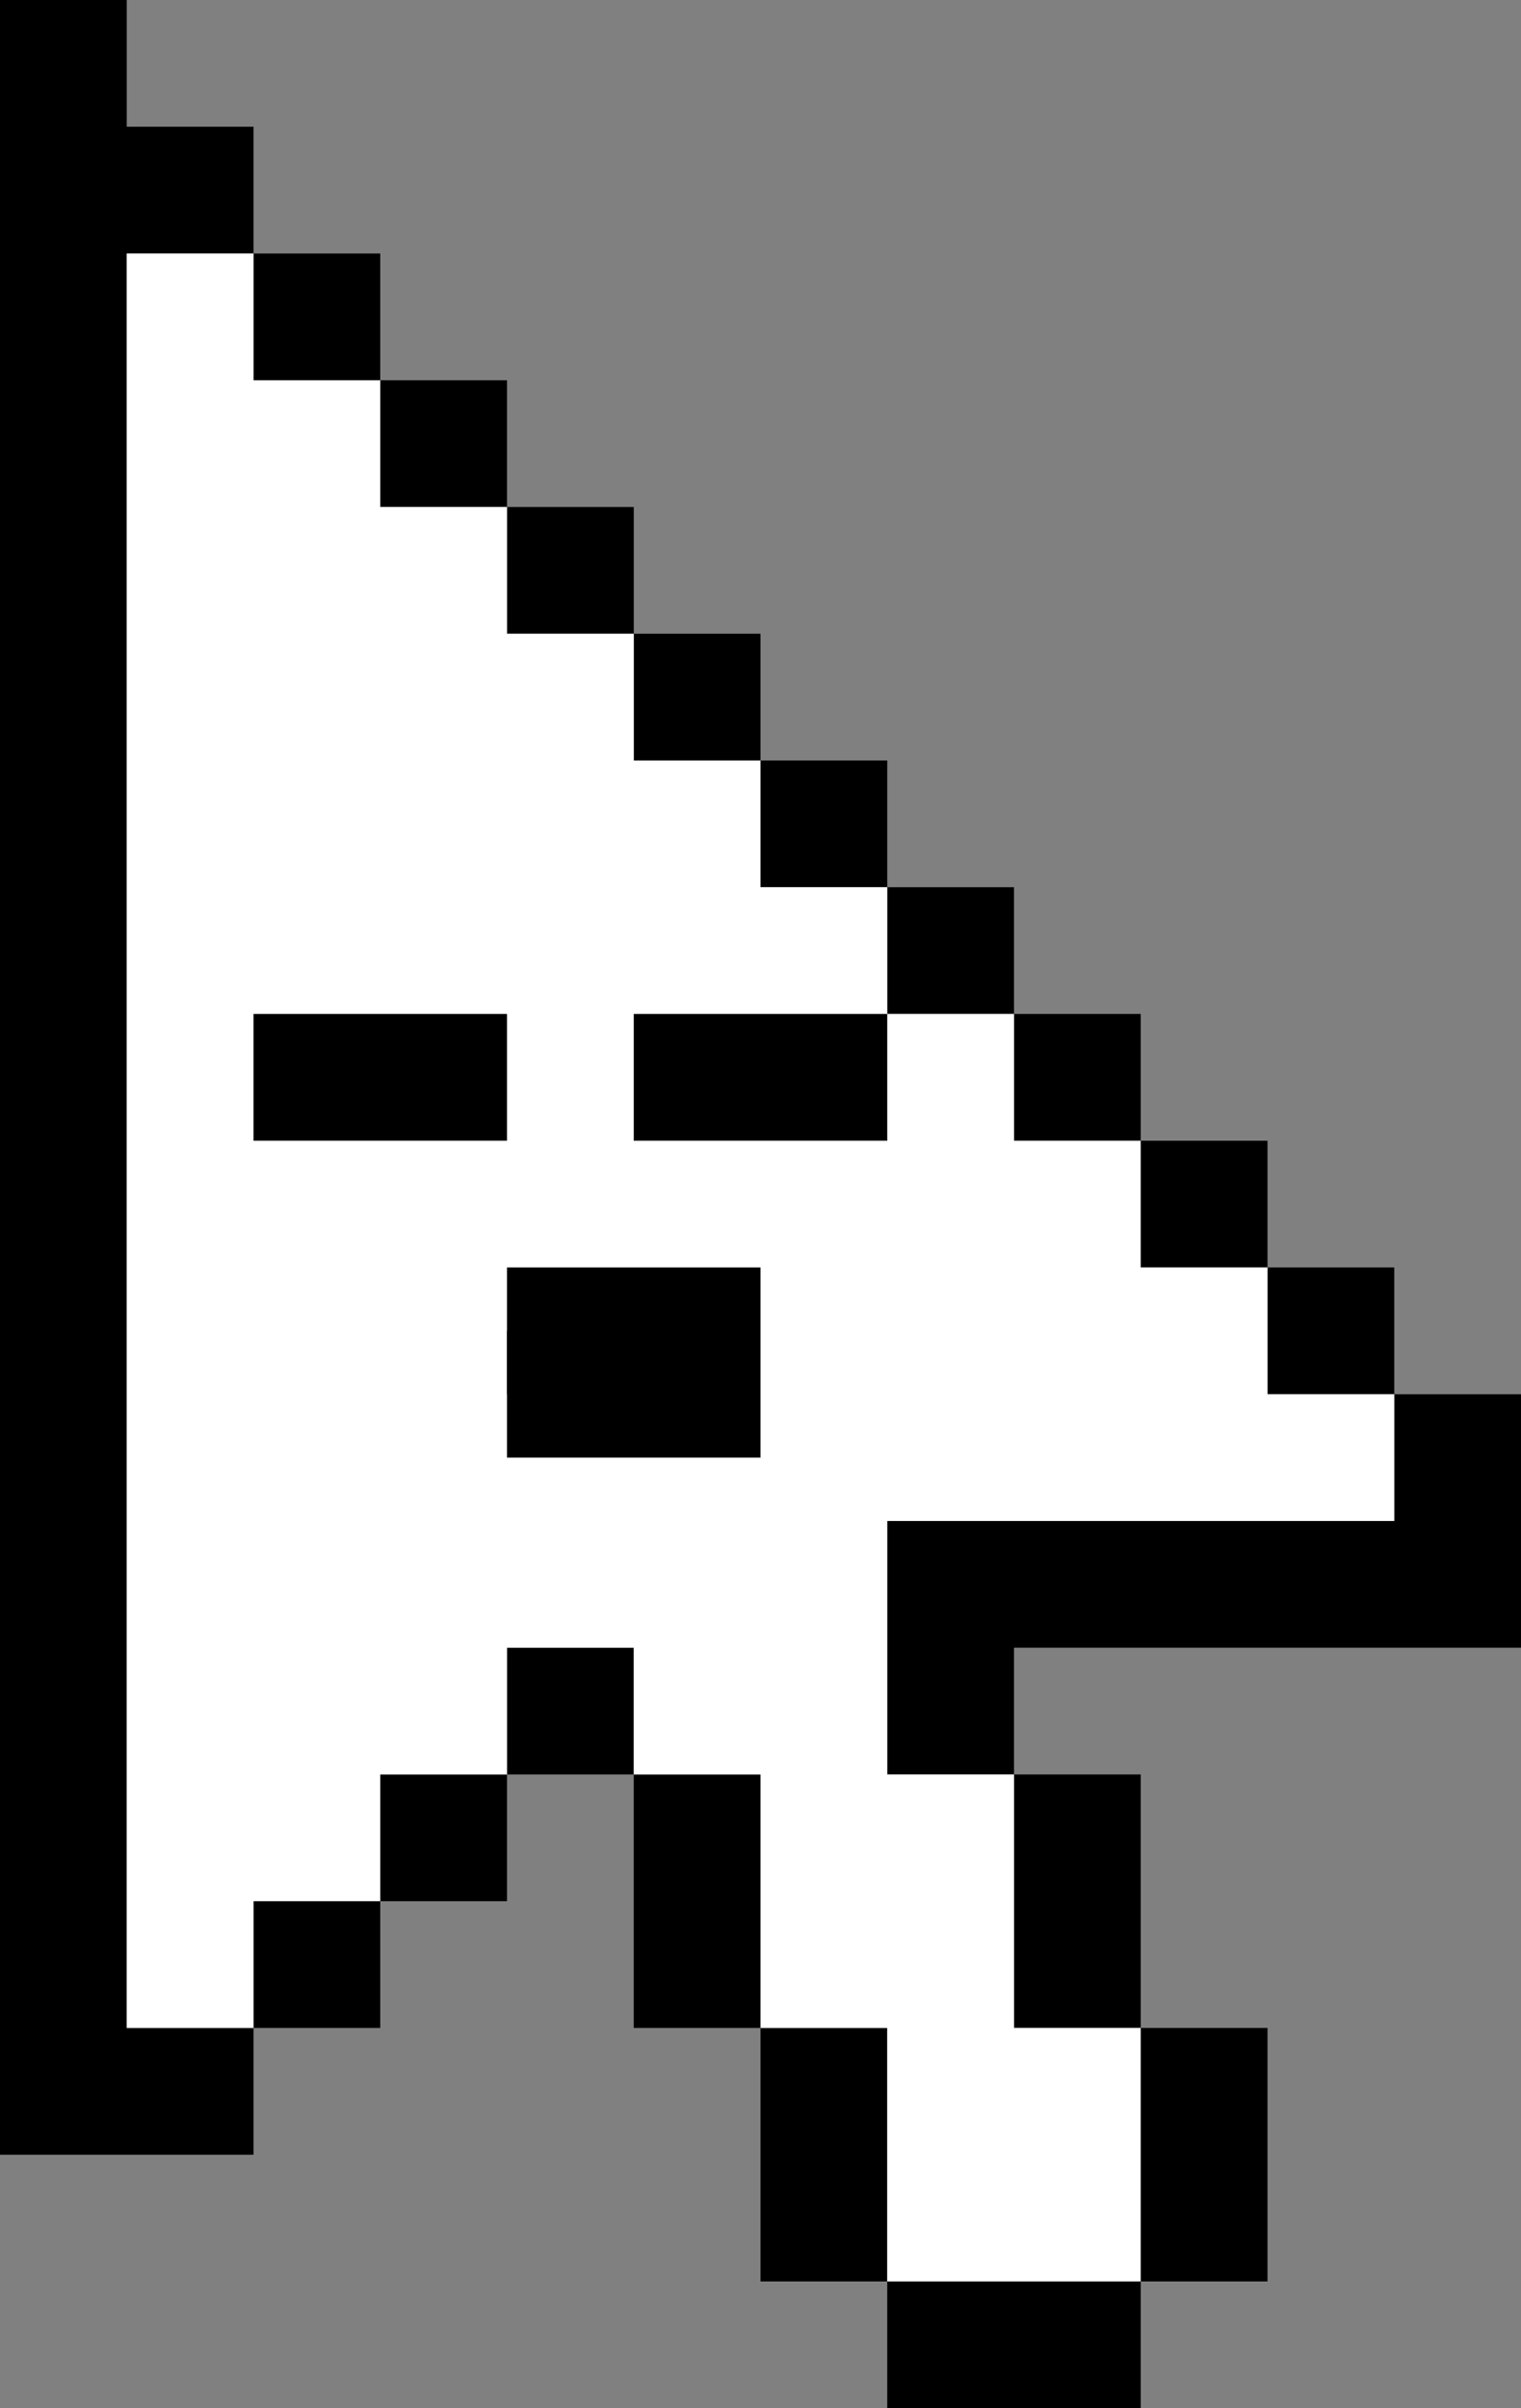 <?xml version="1.0" encoding="UTF-8"?>
<svg  viewBox="0 0 12 19" version="1.1" xmlns="http://www.w3.org/2000/svg" xmlns:xlink="http://www.w3.org/1999/xlink">
    <rect x="0" y="0" width="12" height="19" fill="#808080" stroke="none"/>
    <!-- Generator: Sketch 56.3 (81716) - https://sketch.com -->
    <title>paulie-svg</title>
    <desc>Created with Sketch.</desc>
    <g id="svg" stroke="none" stroke-width="1" fill="none" fill-rule="evenodd">
        <g id="paulie-svg" fill="#000000" fill-rule="nonzero">
            <path d="M0,0.5 L1,0.5 M0,1.5 L2,1.5 M0,2.5 L1,2.5 M2,2.5 L3,2.5 M0,3.5 L1,3.5 M3,3.5 L4,3.5 M0,4.5 L1,4.5 M4,4.5 L5,4.5 M0,5.5 L1,5.5 M5,5.5 L6,5.5 M0,6.5 L1,6.5 M6,6.5 L7,6.5 M0,7.5 L1,7.5 M7,7.5 L8,7.5 M0,8.5 L1,8.5 M8,8.5 L9,8.5 M0,9.5 L1,9.5 M9,9.5 L10,9.5 M0,10.5 L1,10.5 M10,10.5 L11,10.5 M0,11.5 L1,11.5 M11,11.5 L12,11.5 M0,12.5 L1,12.5 M7,12.5 L12,12.5 M0,13.5 L1,13.5 M4,13.5 L5,13.5 M7,13.5 L8,13.5 M0,14.5 L1,14.5 M3,14.5 L4,14.5 M5,14.5 L6,14.5 M8,14.5 L9,14.5 M0,15.5 L1,15.5 M2,15.5 L3,15.5 M5,15.5 L6,15.5 M8,15.5 L9,15.5 M0,16.5 L2,16.5 M6,16.5 L7,16.5 M9,16.5 L10,16.5 M6,17.5 L7,17.5 M9,17.5 L10,17.5 M7,18.5 L9,18.5" id="Black-Border" stroke="#000000"></path>
            <path d="M1,2.5 L2,2.5 M1,3.5 L3,3.5 M1,4.5 L4,4.5 M1,5.5 L5,5.5 M1,6.5 L6,6.5 M1,7.5 L7,7.5 M1,8.5 L8,8.5 M1,9.5 L9,9.5 M1,10.5 L10,10.5 M1,11.5 L11,11.5 M1,12.5 L7,12.5 M1,13.5 L4,13.5 M5,13.5 L7,13.5 M1,14.5 L3,14.5 M6,14.5 L8,14.5 M1,15.5 L2,15.5 M6,15.5 L8,15.5 M7,16.5 L9,16.5 M7,17.5 L9,17.5" id="White-BG" stroke="#FFFFFF"></path>
            <g id="Sleep-2" transform="translate(2, 8)" stroke="#000000">
                <path d="M4,0.5 L5,0.5" id="Path"></path>
                <path d="M3,0.5 L4,0.5" id="Path"></path>
                <path d="M1,0.5 L2,0.5" id="Path"></path>
                <path d="M0,0.5 L1,0.5" id="Path"></path>
                <path d="M2,2.5 L4,2.5" id="Path"></path>
                <path d="M2,3 L4,3" id="Path"></path>
            </g>
        </g>
    </g>
</svg>